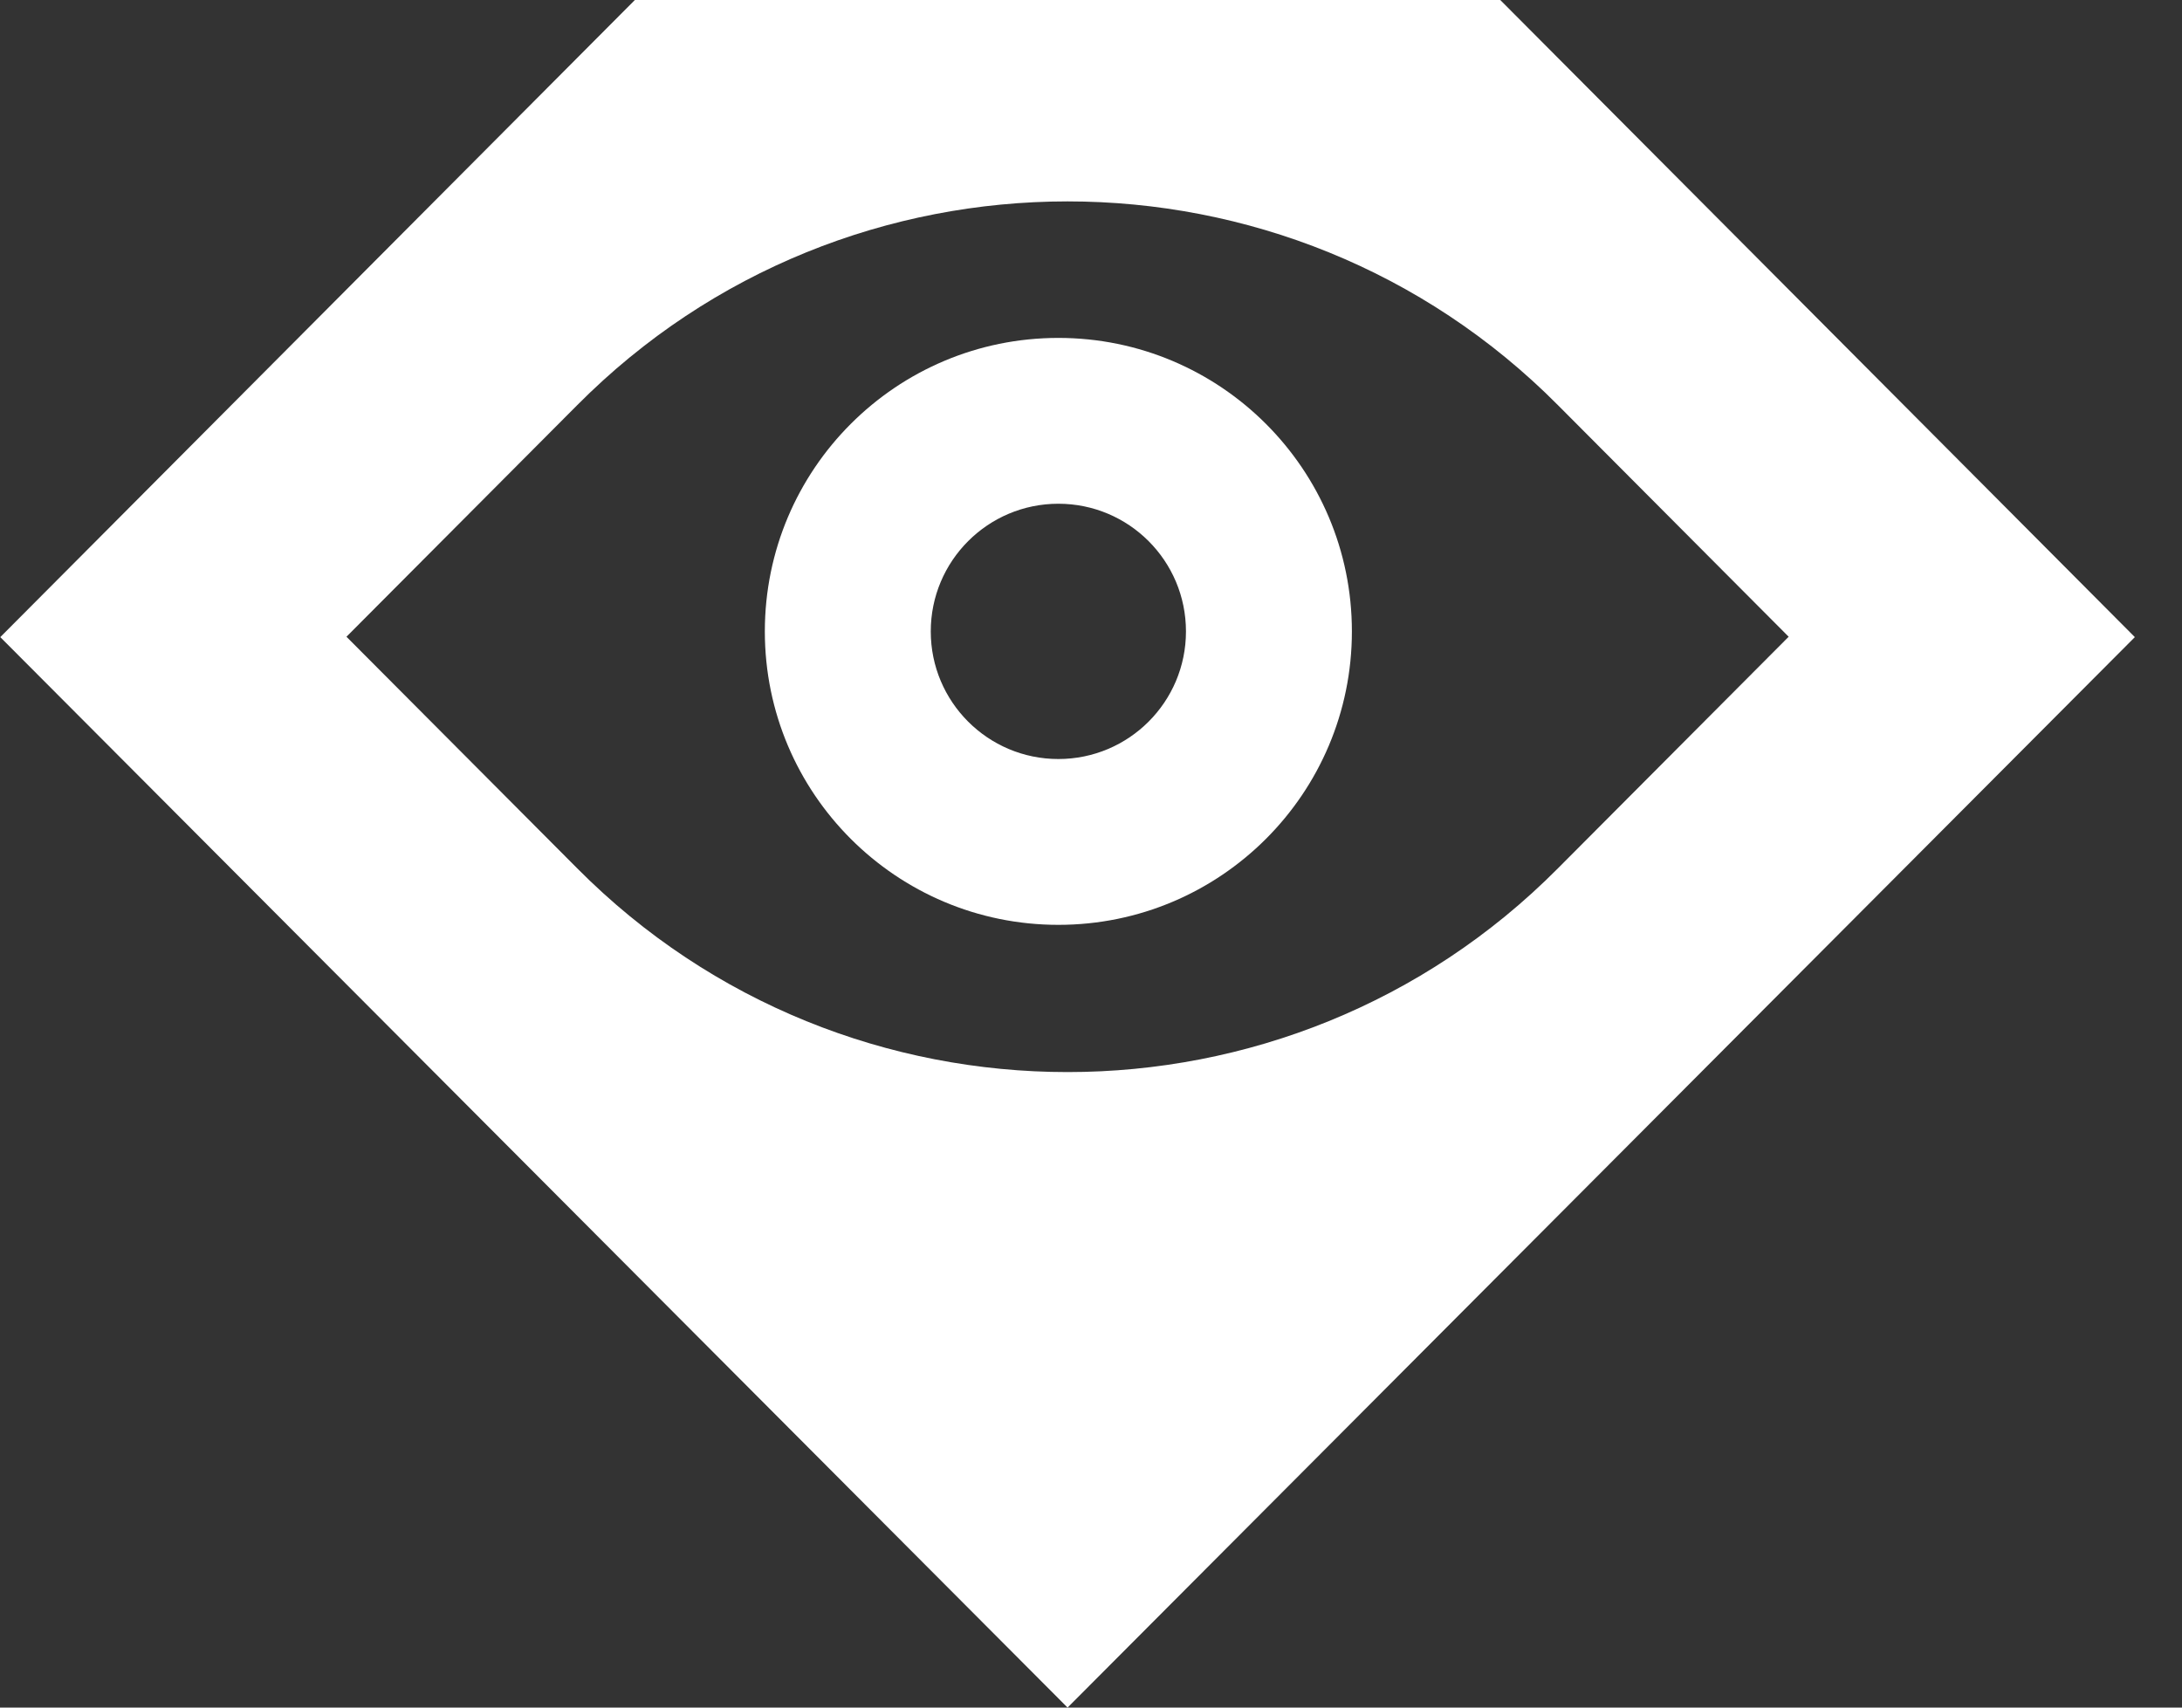 <svg width="23" height="18" viewBox="0 0 23 18" fill="none" xmlns="http://www.w3.org/2000/svg">
<rect x="0" y="0" width="23" height="18" fill="#333333" stroke="none"/>
<path fill-rule="evenodd" clip-rule="evenodd" d="M0.003 6.716L6.692 0H15.814L22.503 6.716L11.253 18L0.003 6.716ZM16.422 4.271C13.579 1.407 8.927 1.407 6.084 4.271L3.652 6.712L6.084 9.153C8.927 12.017 13.579 12.017 16.422 9.153L18.854 6.712L16.422 4.271Z" fill="white"/>
<path fill-rule="evenodd" clip-rule="evenodd" d="M11.156 9.749C9.448 9.749 8.062 8.365 8.062 6.656C8.062 4.946 9.448 3.562 11.156 3.562C12.864 3.562 14.25 4.946 14.25 6.656C14.25 8.365 12.864 9.749 11.156 9.749ZM9.811 6.656C9.811 7.399 10.414 8.001 11.156 8.001C11.899 8.001 12.501 7.399 12.501 6.656C12.501 5.912 11.899 5.31 11.156 5.31C10.414 5.31 9.811 5.912 9.811 6.656Z" fill="white"/>
</svg>
